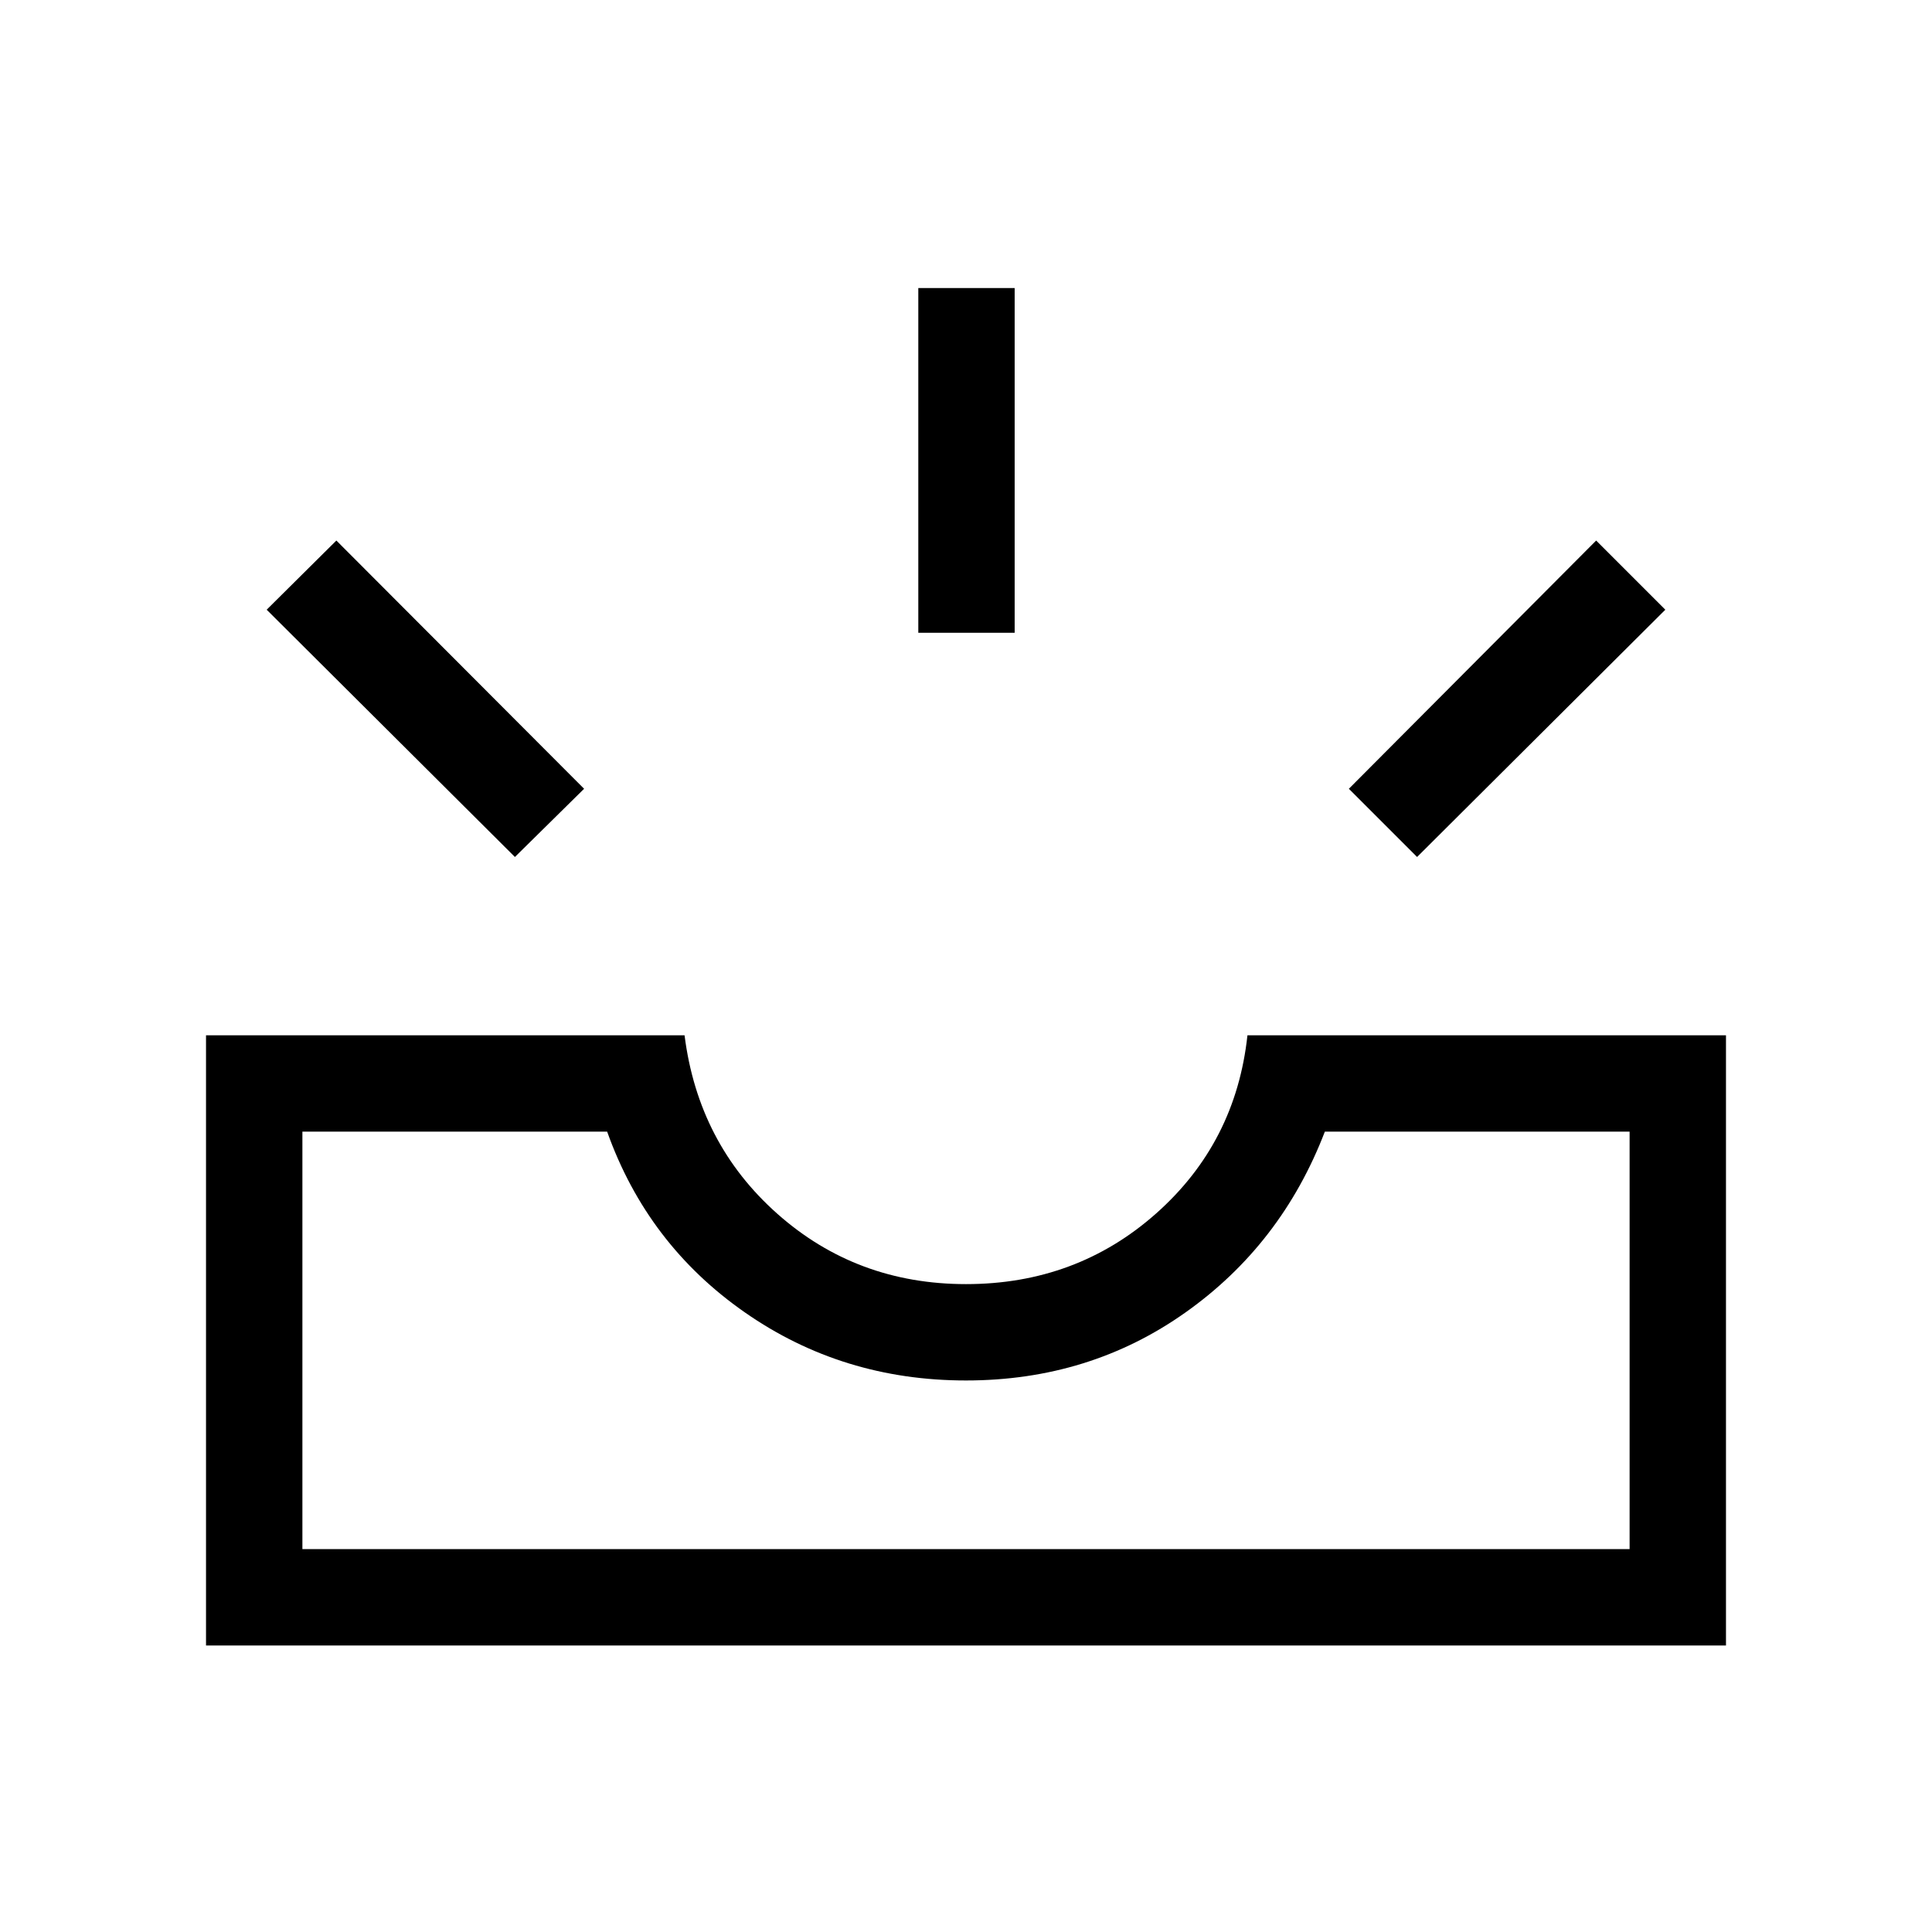 <svg xmlns="http://www.w3.org/2000/svg" height="40" viewBox="0 -960 960 960" width="40"><path d="M102.37-142.37v-303.21h237.78q6.82 53.89 46.18 88.77 39.35 34.88 93.67 34.88 54.9 0 94.49-35.12 39.59-35.12 45.36-88.53h237.78v303.21H102.37Zm47.89-47.89h659.48v-207.43H658.31q-21.53 56.05-69.25 89.84-47.71 33.8-109.06 33.8t-109.85-33.8q-48.5-33.79-68.46-89.84H150.26v207.43Zm553.88-343.91-33.9-33.89 122.88-123.35 34.37 34.37-123.35 122.87Zm-448.28 0L132.51-657.04l34.63-34.37 123.09 123.35-34.37 33.89ZM456.3-645.59v-171.27h47.88v171.27H456.3ZM150.26-190.26h659.48-659.48Z"/></svg>